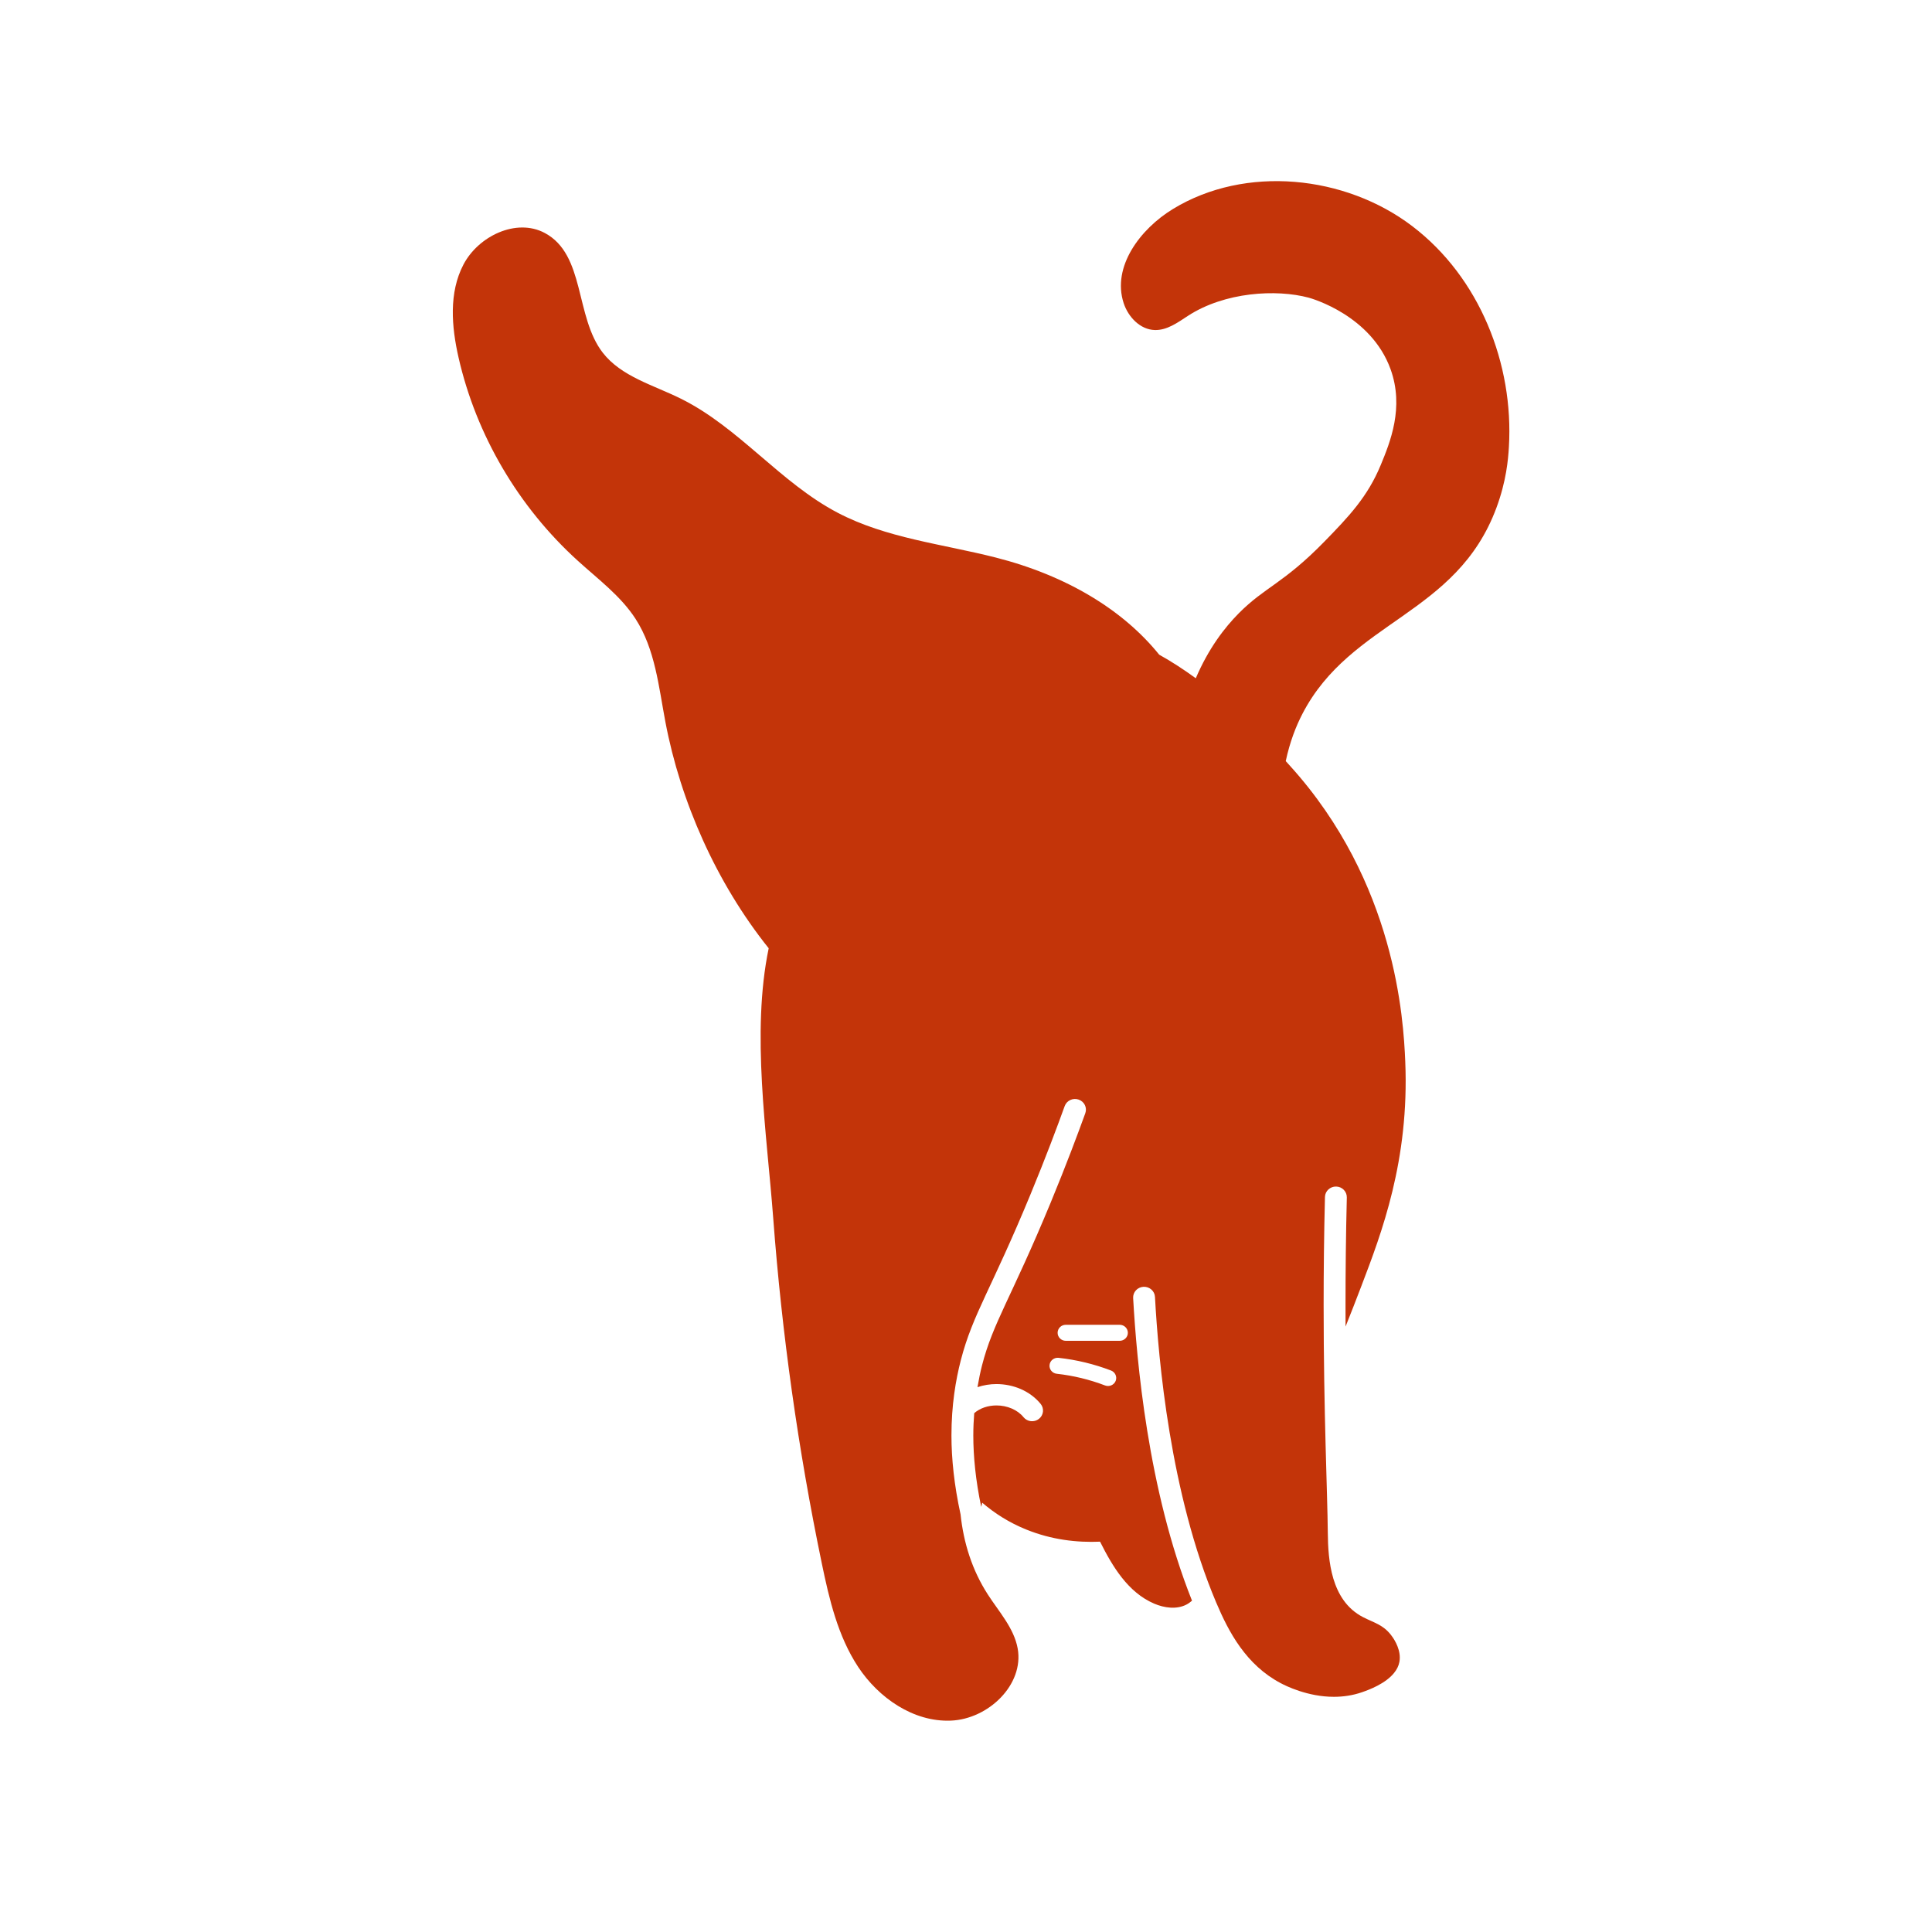 <svg width="64" height="64" viewBox="0 0 64 64" fill="none" xmlns="http://www.w3.org/2000/svg">
<path d="M46.785 7.493C44.559 5.798 41.251 5.462 38.857 6.922C37.764 7.588 36.831 8.839 37.222 10.039C37.371 10.497 37.767 10.921 38.258 10.933C38.661 10.942 39.011 10.686 39.346 10.467C40.568 9.669 42.282 9.573 43.354 9.861C43.462 9.891 45.421 10.451 46.064 12.23C46.523 13.5 46.047 14.657 45.74 15.401C45.303 16.461 44.673 17.119 43.875 17.938C42.513 19.334 41.907 19.438 41.036 20.316C40.558 20.799 40.034 21.483 39.612 22.468C39.23 22.191 38.828 21.925 38.4 21.687C37.214 20.216 35.349 19.07 32.981 18.468C31.22 18.02 29.359 17.828 27.756 16.989C25.842 15.988 24.481 14.158 22.543 13.201C21.639 12.754 20.579 12.473 19.967 11.683C19.041 10.488 19.392 8.434 18.045 7.717C17.1 7.214 15.845 7.825 15.354 8.761C14.863 9.697 14.957 10.821 15.191 11.848C15.776 14.413 17.174 16.794 19.145 18.58C19.816 19.189 20.562 19.742 21.052 20.498C21.704 21.507 21.82 22.747 22.043 23.92C22.543 26.555 23.729 29.244 25.464 31.413C24.88 34.209 25.404 37.563 25.613 40.342C25.901 44.185 26.439 48.011 27.223 51.788C27.47 52.98 27.754 54.197 28.428 55.22C29.104 56.242 30.255 57.048 31.498 56.998C32.742 56.948 33.928 55.806 33.712 54.607C33.59 53.936 33.097 53.398 32.724 52.821C32.2 52.009 31.919 51.105 31.82 50.166C31.608 49.196 31.518 48.321 31.518 47.553C31.518 46.547 31.659 45.715 31.829 45.056C32.029 44.283 32.286 43.689 32.648 42.909C33.01 42.128 33.482 41.149 34.136 39.567C34.647 38.331 35.029 37.306 35.269 36.641C35.336 36.456 35.543 36.36 35.731 36.425C35.92 36.49 36.019 36.692 35.952 36.877C35.709 37.549 35.323 38.584 34.807 39.833C34.147 41.429 33.666 42.428 33.307 43.202C32.948 43.977 32.716 44.515 32.531 45.229C32.475 45.447 32.425 45.693 32.38 45.951C32.584 45.883 32.797 45.849 33.009 45.849C33.553 45.85 34.108 46.063 34.472 46.505C34.597 46.658 34.572 46.881 34.415 47.003C34.259 47.125 34.031 47.1 33.906 46.947C33.709 46.701 33.361 46.556 33.009 46.557C32.729 46.557 32.461 46.647 32.272 46.813C32.254 47.048 32.242 47.292 32.242 47.553C32.242 48.246 32.319 49.036 32.504 49.918L32.537 49.778C32.945 50.128 33.424 50.436 33.992 50.666C34.838 51.009 35.675 51.103 36.441 51.07C36.858 51.904 37.37 52.75 38.23 53.121C38.57 53.267 38.979 53.323 39.306 53.152C39.372 53.117 39.431 53.073 39.487 53.025C38.019 49.348 37.653 45.05 37.537 43C37.526 42.804 37.679 42.638 37.879 42.627C38.079 42.617 38.25 42.766 38.26 42.962C38.374 45.038 38.763 49.482 40.286 53.081C40.495 53.574 40.743 54.094 41.083 54.563C41.423 55.033 41.849 55.452 42.425 55.757L42.426 55.757C42.578 55.84 43.319 56.211 44.188 56.209C44.492 56.209 44.81 56.165 45.131 56.053H45.13C45.238 56.015 45.429 55.947 45.632 55.84C45.835 55.734 46.043 55.59 46.178 55.421C46.27 55.309 46.331 55.19 46.357 55.053C46.366 55.005 46.37 54.957 46.37 54.91C46.371 54.741 46.315 54.568 46.246 54.428C46.177 54.288 46.099 54.186 46.072 54.152L46.072 54.152C45.936 53.983 45.811 53.894 45.666 53.814C45.52 53.734 45.347 53.67 45.147 53.567H45.147C45.147 53.567 45.147 53.567 45.147 53.567C44.882 53.43 44.67 53.236 44.512 53.015C44.354 52.794 44.246 52.547 44.169 52.294C44.018 51.786 43.989 51.245 43.985 50.763C43.974 49.476 43.847 46.805 43.847 43.227C43.847 42.118 43.859 40.922 43.891 39.651C43.896 39.456 44.062 39.301 44.262 39.306C44.462 39.31 44.62 39.473 44.615 39.668C44.584 40.933 44.572 42.123 44.572 43.227C44.572 43.471 44.572 43.71 44.573 43.945C44.751 43.502 44.923 43.058 45.091 42.618C45.77 40.84 46.688 38.439 46.551 35.166C46.492 33.763 46.235 29.236 42.734 25.37C42.692 25.323 42.639 25.265 42.592 25.213C42.728 24.573 42.933 24.054 43.145 23.645C44.753 20.546 48.246 20.387 49.57 16.824C49.898 15.941 49.96 15.222 49.984 14.808C50.149 12.055 49.011 9.188 46.785 7.493ZM36.958 45.744C36.903 45.881 36.745 45.948 36.606 45.895C36.093 45.699 35.554 45.568 35.007 45.508C34.858 45.491 34.751 45.36 34.768 45.214C34.785 45.068 34.919 44.964 35.068 44.98C35.662 45.045 36.247 45.187 36.804 45.4C36.943 45.454 37.012 45.608 36.958 45.744ZM37.09 44.416C36.495 44.416 35.901 44.416 35.306 44.416C35.156 44.416 35.035 44.297 35.035 44.151C35.035 44.004 35.156 43.885 35.306 43.885C35.901 43.885 36.495 43.885 37.09 43.885C37.24 43.885 37.362 44.004 37.362 44.151C37.362 44.297 37.24 44.416 37.09 44.416Z" fill="#C33409"/>
</svg>
